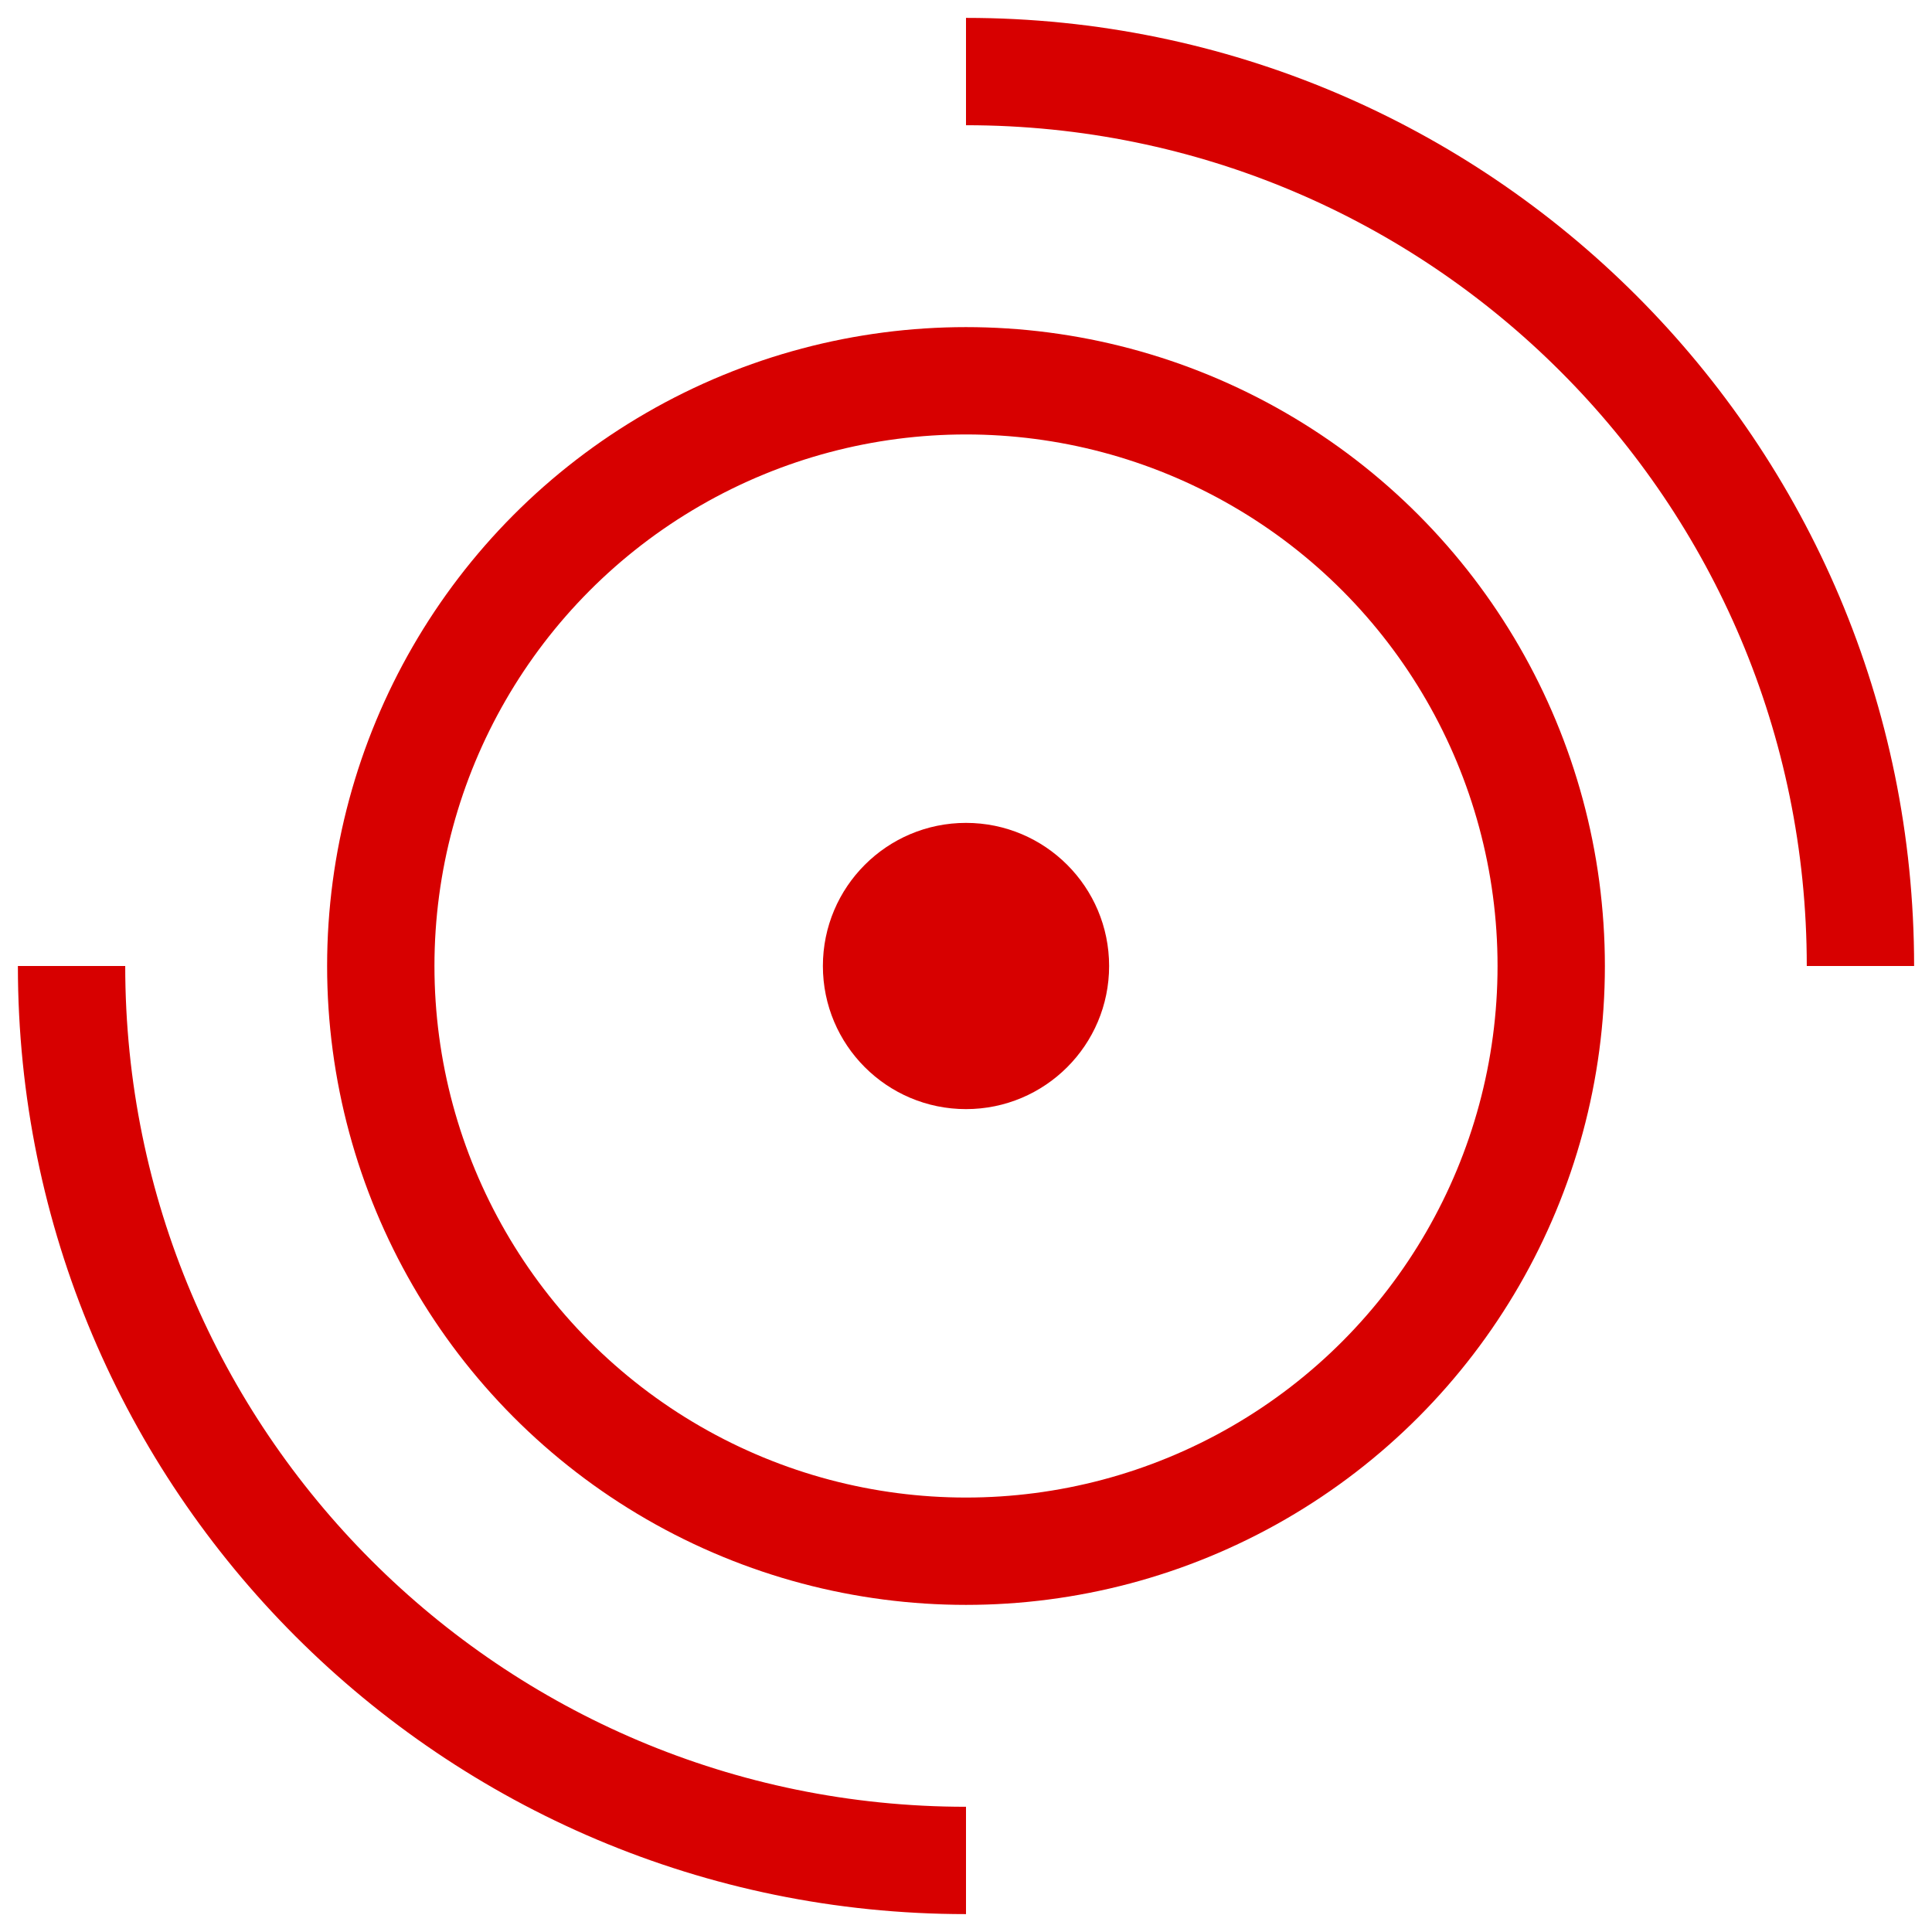 <svg width="54" height="54" viewBox="0 0 54 54" fill="none" xmlns="http://www.w3.org/2000/svg">
<circle cx="27" cy="27" r="4" fill="#D70000"/>
<circle cx="27" cy="27" r="16.357" stroke="#D70000" stroke-width="3"/>
<path d="M27 52C13.193 52 2 40.807 2 27" stroke="#D70000" stroke-width="3"/>
<path d="M52 27C52 13.193 40.807 2 27 2" stroke="#D70000" stroke-width="3"/>
</svg>
